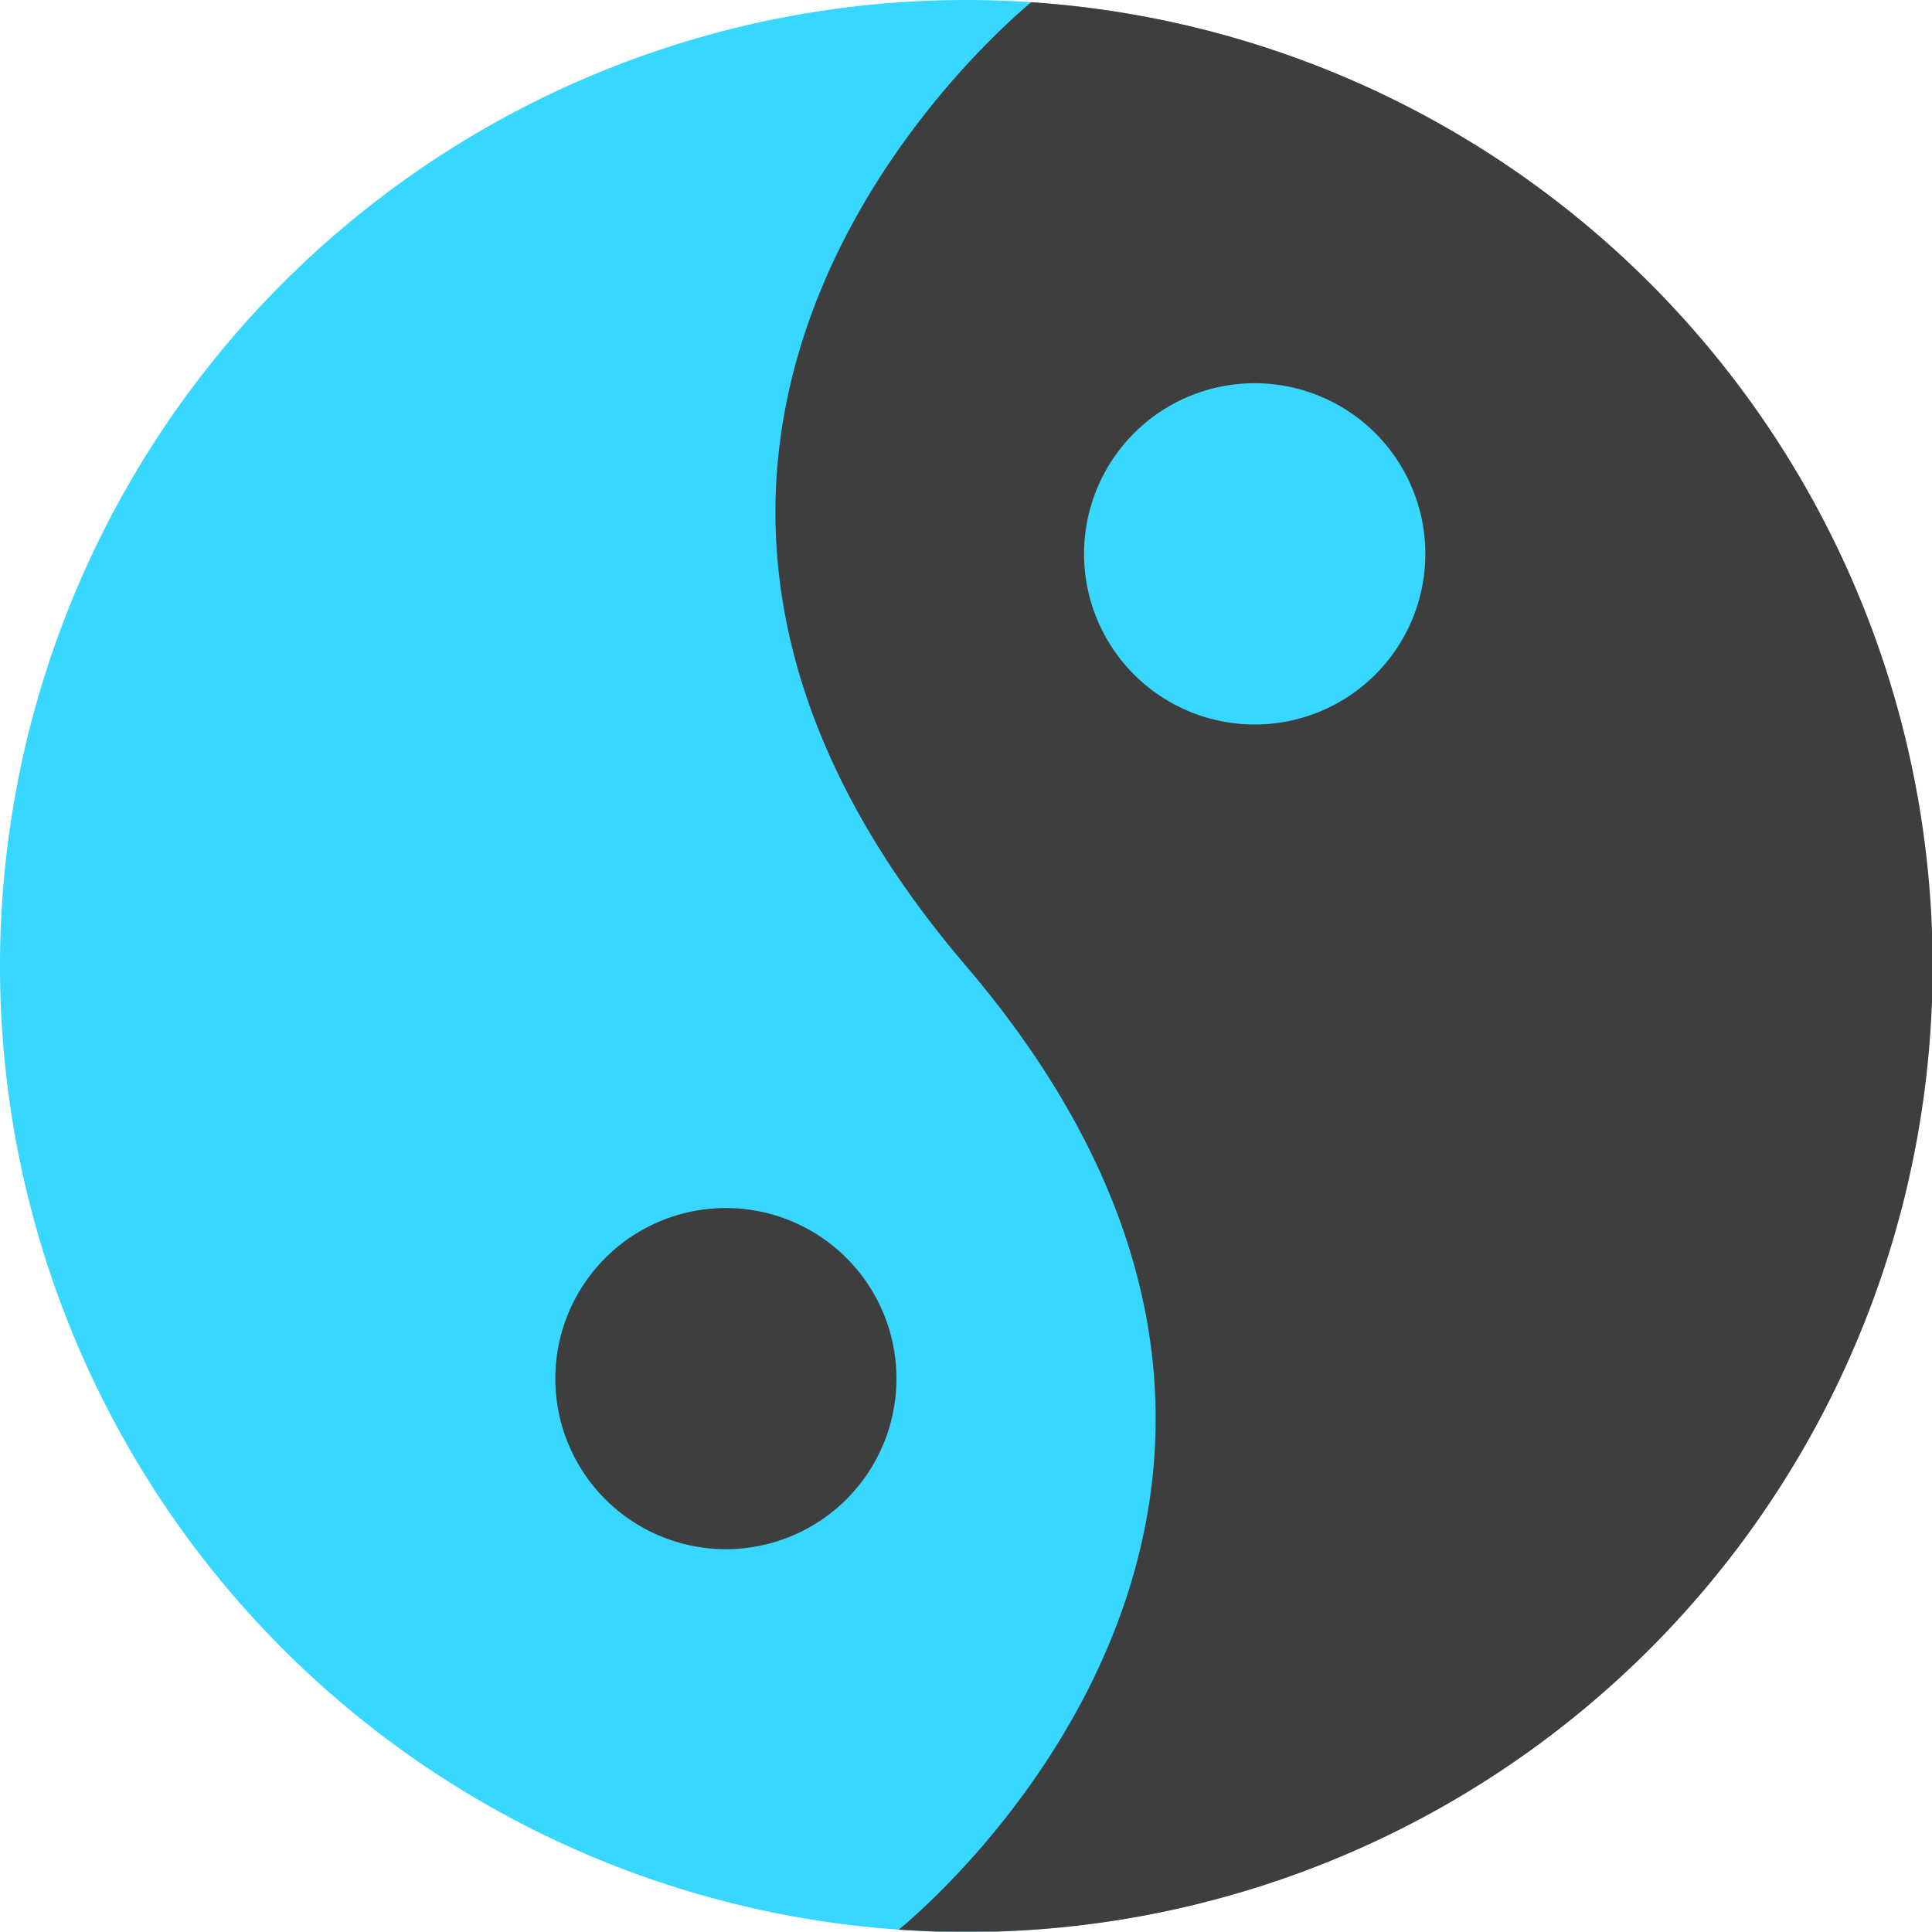 <svg xmlns="http://www.w3.org/2000/svg" fill="none" viewBox="0 0 14 14"><g id="yin-yang-symbol--religion-tao-yin-yang-taoism-culture-symbol"><path id="Vector" fill="#37d7ff" d="M7 14A7 7 0 1 0 7 0a7 7 0 0 0 0 14Z"></path><path id="Intersect" fill="#3e3e3e" fill-rule="evenodd" d="M7.473.016c-.316.263-3.69 3.216-.476 6.98 3.239 3.796-.215 6.766-.484 6.987.089.006.178.01.267.014h.44A7 7 0 0 0 7.473.016Z" clip-rule="evenodd"></path><path id="Vector_2" fill="#37d7ff" d="M9.092 5.25a1.236 1.236 0 1 0 0-2.473 1.236 1.236 0 0 0 0 2.473Z"></path><path id="Vector_3" fill="#3e3e3e" d="M5.26 11.226a1.236 1.236 0 1 0 0-2.472 1.236 1.236 0 0 0 0 2.472Z"></path></g></svg>